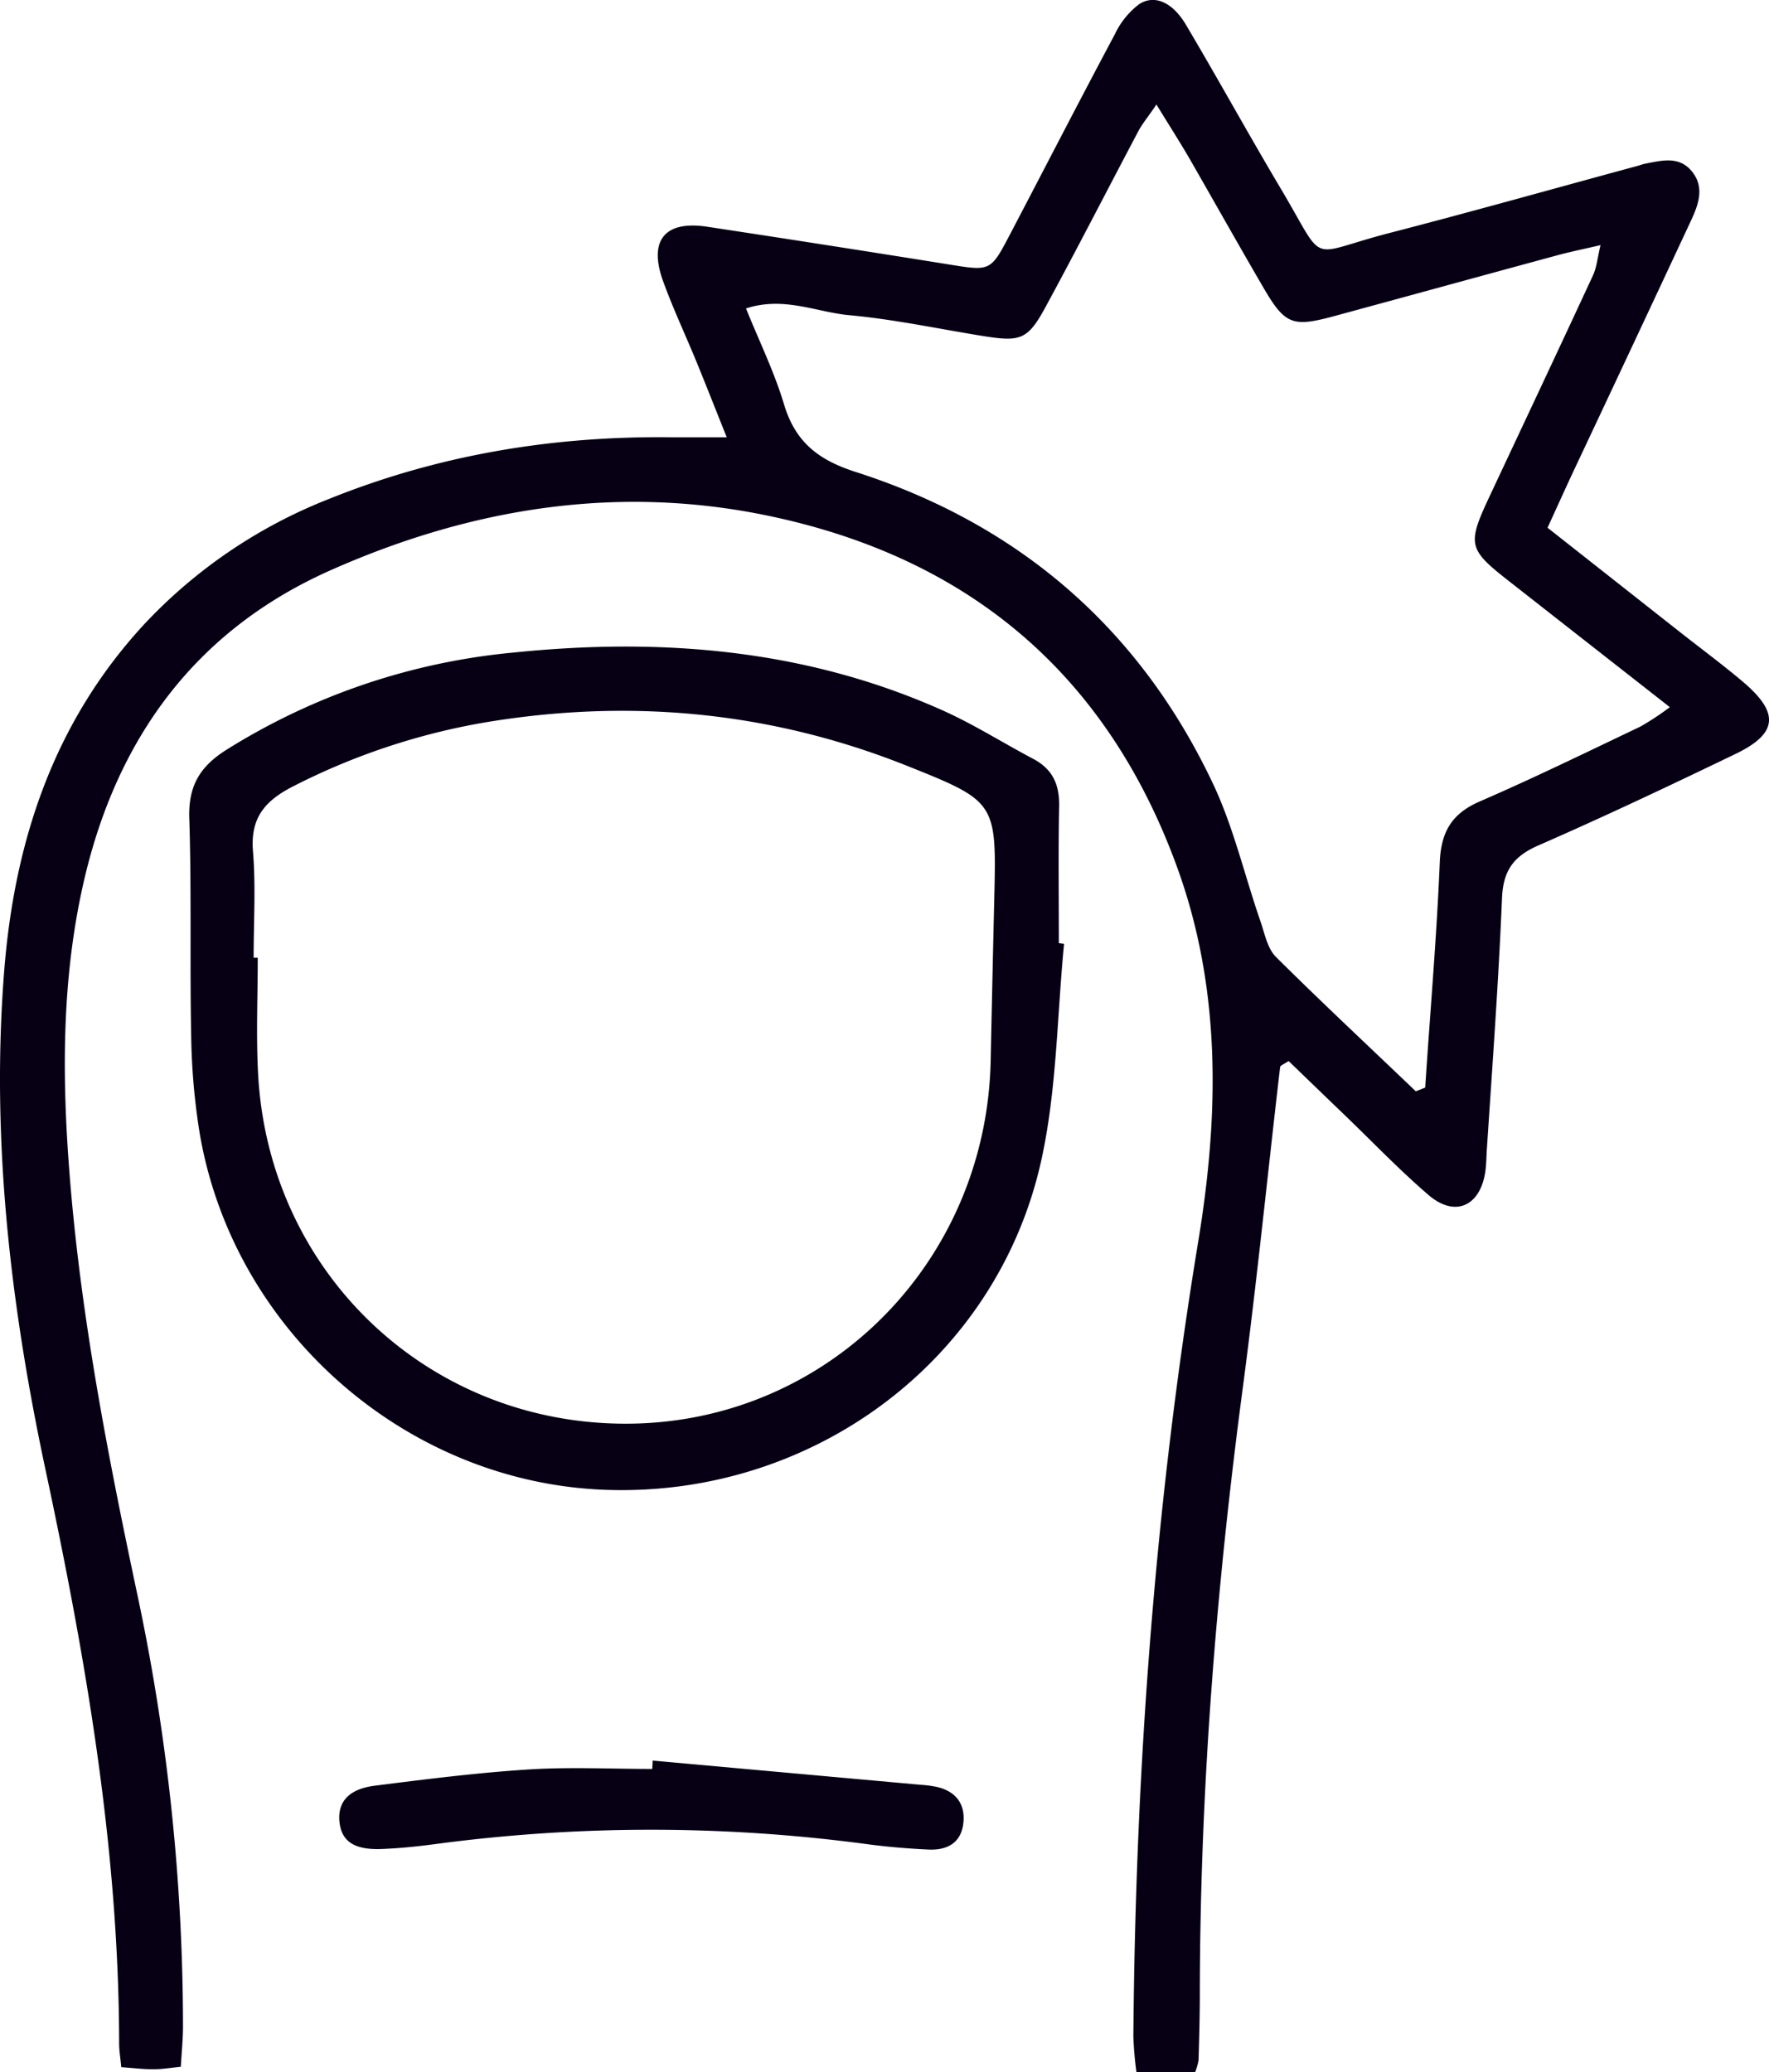 <svg xmlns="http://www.w3.org/2000/svg" viewBox="0 0 365.13 427.71"><defs><style>.cls-1{fill:#070015;}</style></defs><g id="Layer_2" data-name="Layer 2"><g id="Layer_1-2" data-name="Layer 1"><path class="cls-1" d="M37.32,426.56c-2.17.22-3.92.52-5.68.52-2.05,0-4.1-.26-6.61-.44-.18-1.94-.44-3.39-.44-4.85-.06-40.18-6.87-79.44-15.23-118.6C2.16,269.4-1.87,235.11.86,200.47c2.1-26.75,10.19-51.36,28.86-71.58A104.48,104.48,0,0,1,68,102.94c22.64-9.11,46.28-13,70.66-12.69,3.26,0,6.53,0,11.34,0-2.4-6-4.25-10.71-6.17-15.4-2.31-5.65-4.93-11.18-7-16.92-3-8.4.45-12.46,9.17-11.13q24.85,3.77,49.67,7.75c8.75,1.41,8.76,1.53,12.78-6.14,7.22-13.77,14.33-27.6,21.65-41.32a16.83,16.83,0,0,1,5-6.21c3.18-2.09,6.91-.43,9.66,4.19,6.69,11.28,13,22.77,19.71,34.05,9.45,15.92,5.06,13.44,22.21,9s34.14-9.22,51.2-13.85c.59-.16,1.17-.38,1.76-.5,3.31-.64,6.82-1.58,9.42,1.42,2.84,3.29,1.59,6.86,0,10.28Q337.09,71.12,325,96.77c-1.8,3.84-3.54,7.7-5.58,12.15l27.42,21.6c4.32,3.4,8.74,6.67,12.93,10.21,7.57,6.42,7.19,10.66-1.54,14.87-13.46,6.49-27,12.9-40.66,18.87-5.17,2.25-7.31,5.2-7.55,10.91-.72,17.37-2,34.7-3.14,52.05-.09,1.52-.1,3.06-.33,4.56-1.11,7-6.27,9.3-11.68,4.66-6-5.15-11.51-10.91-17.22-16.41-3.93-3.77-7.85-7.56-11.67-11.25-1,.66-1.72.91-1.76,1.26-2.58,22.08-4.79,44.21-7.71,66.25-5.5,41.48-8.82,83.1-8.86,125,0,4.58-.13,9.16-.26,13.73a13.44,13.44,0,0,1-.74,2.53H234.58a72.74,72.74,0,0,1-.65-7.46c.44-55,4.44-109.68,13.38-164,4.32-26.19,4.83-52.32-4.48-77.68-14.55-39.64-43-63.52-84.11-72.14-31.21-6.55-61.39-1.64-90.18,11.08C40.28,130,23.92,152.59,17.19,182.4c-4.48,19.85-4.41,39.91-2.82,60.07C16.7,272,22.37,301,28.54,330a428.88,428.88,0,0,1,9.23,88.12C37.78,420.75,37.5,423.42,37.32,426.56Zm254.9-201.33,1.95-.76c1-15.46,2.36-30.91,3-46.39.24-6.31,2.4-10.13,8.26-12.67,11.19-4.85,22.16-10.21,33.17-15.46a56.7,56.7,0,0,0,6.06-4c-11.62-9.1-22.41-17.55-33.19-26-8.46-6.62-8.68-7.56-4-17.54,7.12-15.19,14.28-30.36,21.33-45.58.78-1.68.93-3.66,1.56-6.24-3.74.87-6.4,1.41-9,2.12-15.31,4.15-30.59,8.36-45.89,12.51-8.74,2.38-10.24,1.81-14.78-6-5.07-8.7-10-17.48-15-26.19-2.08-3.6-4.33-7.1-7-11.46C237,24.09,235.84,25.44,235,27c-6.42,12.13-12.67,24.35-19.22,36.41-3.6,6.63-5.13,7.16-12.52,6-9.33-1.49-18.6-3.5-28-4.36-6.78-.63-13.47-3.94-21.28-1.39,2.75,6.82,5.85,13.13,7.84,19.77,2.34,7.81,7.08,11.52,14.87,14,33.61,10.8,58.5,32.25,73.64,64.24,4.27,9,6.55,19,9.83,28.46.88,2.54,1.43,5.6,3.19,7.36C272.81,206.89,282.58,216,292.22,225.23Z"/><path class="cls-1" d="M219.63,194.8c-1.45,14.82-1.49,29.94-4.64,44.39-9,41.44-47.1,69.79-89.9,68.3-41.19-1.43-77-32.77-83.9-73.75a138,138,0,0,1-1.73-20c-.3-14.94.09-29.9-.39-44.83-.22-6.61,2.1-10.65,7.65-14.15A135.18,135.18,0,0,1,106,134.68c30.4-3.12,60.35-.73,88.7,12,6.36,2.86,12.31,6.64,18.5,9.91,4,2.09,5.49,5.26,5.41,9.71-.18,9.45-.06,18.91-.06,28.36ZM52.35,197.67h.85c0,7.92-.34,15.85.06,23.74,2.1,41.49,35.55,72.92,76.85,72.42,40.88-.5,73.52-33.4,74.37-74.95q.35-16.9.75-33.79c.46-19.49.33-19.71-18.06-27.05-28.15-11.22-57.22-13.91-87-8.95a137.89,137.89,0,0,0-39.71,13.23c-5.86,3-8.81,6.54-8.24,13.42C52.81,183,52.35,190.36,52.35,197.67Z"/><path class="cls-1" d="M134.72,363.37l55.37,5a21.53,21.53,0,0,1,3.6.51c3.8,1,5.6,3.66,5.14,7.47-.49,4.11-3.45,5.55-7.18,5.38-4.25-.2-8.51-.55-12.73-1.12a336.33,336.33,0,0,0-89.14,0c-3.62.48-7.26.86-10.9,1-5.72.25-8.4-1.55-8.81-5.59s1.81-6.77,7.29-7.47c10.55-1.34,21.12-2.67,31.73-3.35,8.48-.54,17-.11,25.54-.11Z"/></g></g></svg>